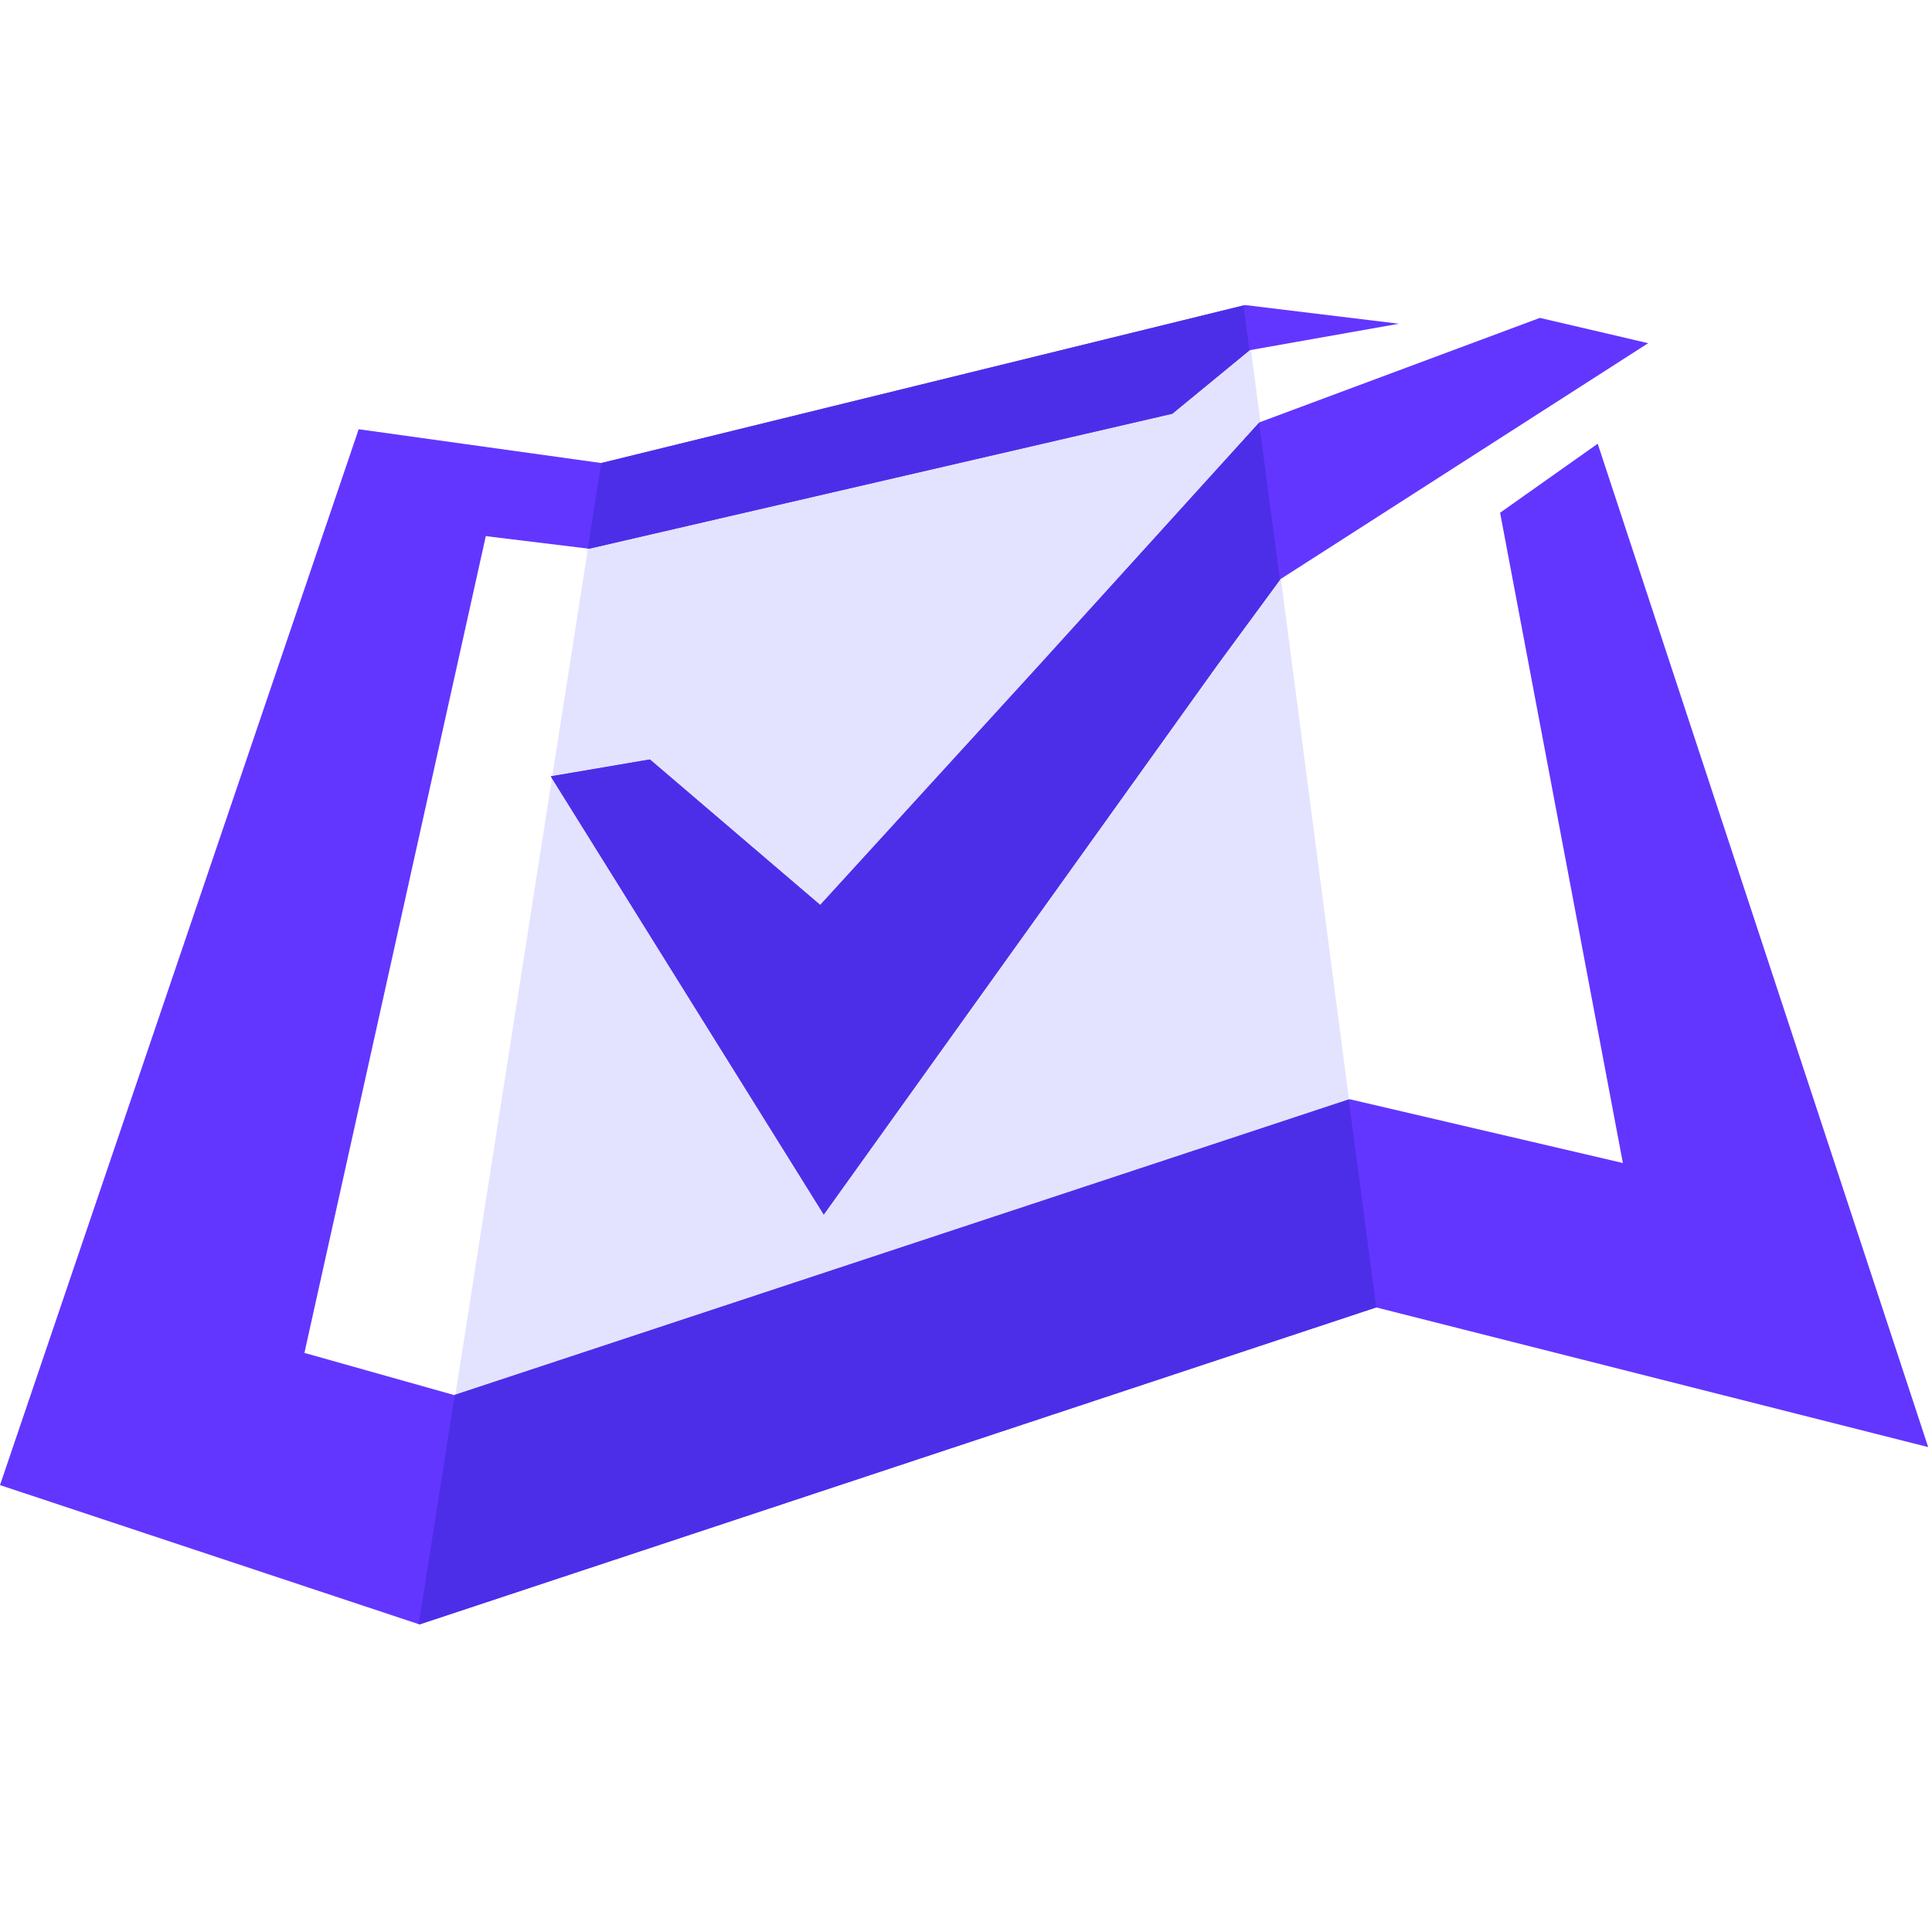 <svg viewBox="0 0 152 152" xmlns="http://www.w3.org/2000/svg" xml:space="preserve" fill-rule="evenodd" clip-rule="evenodd"
     stroke-linejoin="round" stroke-miterlimit="2">
  <g fill-rule="nonzero">
    <path d="m33 127.8 14.31-91.37L97.96 24l10.31 78.86L33 127.8Z" fill="#e3e3ff"/>
    <path d="m127.68 91.5-21.5-5.02-70.44 23.28-11.79-3.32 14.27-64.26 8.12.99 45.89-10.62 6.09-5 11.74-2.08L97.96 24 47.31 36.43l-19.09-2.66L0 116.84l33 10.96 75.27-24.94 43.43 10.99-26-78.94-7.68 5.43 9.66 51.16Z" fill="#6236ff"/>
    <path d="m64.53 71.2-13.4-11.45-7.8 1.33 21.48 34.47 30.97-43.24 4.95-6.74L129.67 27l-8.52-1.99-22.07 8.22-17.3 19.08L64.53 71.2Z" fill="#6236ff"/>
    <path d="M108.27 102.86h.01l-2.17-16.36-70.33 23.24-2.84 18.04.06.02 75.27-24.94ZM46.34 43.17l45.89-10.62 6.07-4.99-.46-3.53-50.53 12.4-.01-.01-1.06 6.74.1.01Z" fill="#4d2ee8"/>
    <path d="m43.33 61.08.08.12.02-.14-.1.02Z" fill="#6236ff"/>
    <path d="m95.78 52.31 4.92-6.69-1.64-12.36-17.28 19.05L64.53 71.2l-13.4-11.45-7.7 1.31-.02.14 21.4 34.35 30.97-43.24Z" fill="#4d2ee8"/>
  </g>
</svg>
